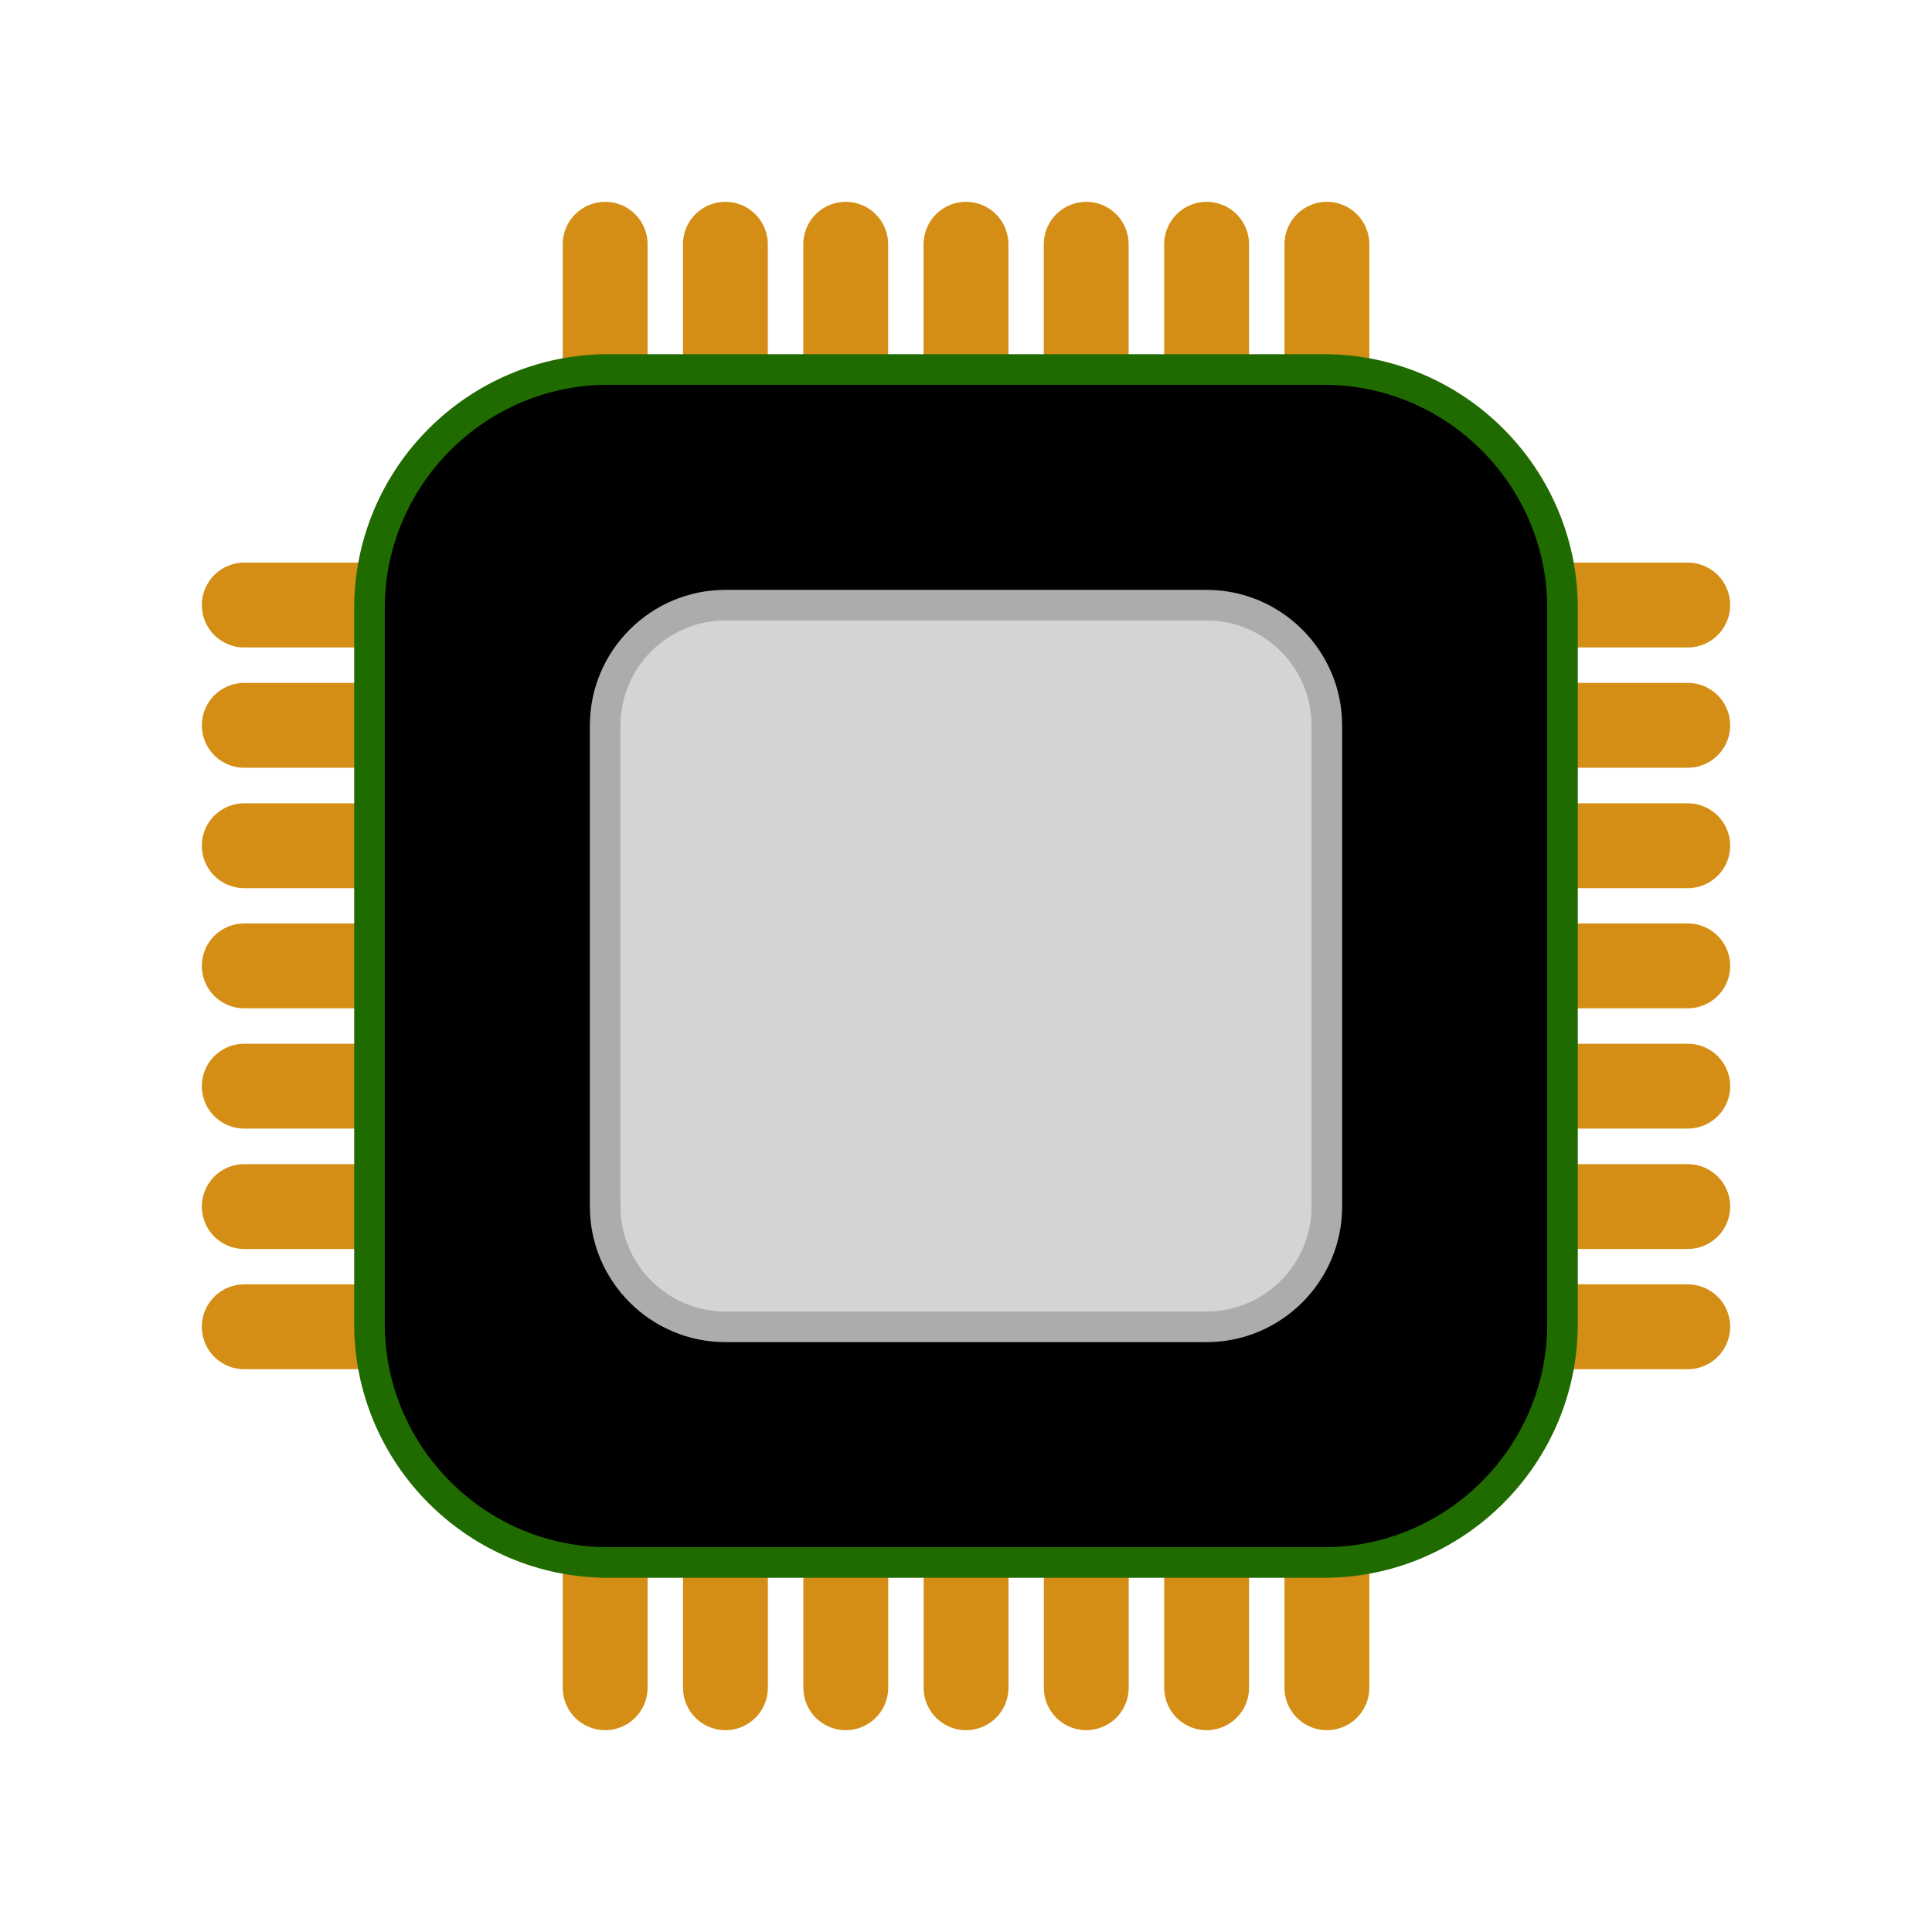 <?xml version="1.0" encoding="UTF-8" standalone="no"?>
<!-- Created with Inkscape (http://www.inkscape.org/) -->

<svg
   xmlns:dc="http://purl.org/dc/elements/1.1/"
   xmlns:cc="http://creativecommons.org/ns#"
   xmlns:rdf="http://www.w3.org/1999/02/22-rdf-syntax-ns#"
   xmlns:svg="http://www.w3.org/2000/svg"
   xmlns="http://www.w3.org/2000/svg"
   xmlns:sodipodi="http://sodipodi.sourceforge.net/DTD/sodipodi-0.dtd"
   xmlns:inkscape="http://www.inkscape.org/namespaces/inkscape"
   id="svg7384"
   style="enable-background:new"
   height="24"
   width="24"
   version="1.1"
   sodipodi:docname="processor.svg"
   inkscape:version="0.92.1 r15371">
  <sodipodi:namedview
     pagecolor="#ffffff"
     bordercolor="#666666"
     borderopacity="1"
     objecttolerance="10"
     gridtolerance="10"
     guidetolerance="10"
     inkscape:pageopacity="0"
     inkscape:pageshadow="2"
     inkscape:window-width="1362"
     inkscape:window-height="695"
     id="namedview11"
     showgrid="false"
     fit-margin-top="0"
     fit-margin-left="0"
     fit-margin-right="0"
     fit-margin-bottom="0"
     inkscape:zoom="15.733126"
     inkscape:cx="23.758315"
     inkscape:cy="18.073068"
     inkscape:window-x="0"
     inkscape:window-y="0"
     inkscape:window-maximized="1"
     inkscape:current-layer="svg7384" />
  <title
     id="title8473">Paper Symbolic Icon Theme</title>
  <defs
     id="defs7386">
    <style
       id="style4492"
       type="text/css">
    .str0 {stroke:#4D4948;stroke-width:0.222}
    .str1 {stroke:#00923F;stroke-width:0.887}
    .str2 {stroke:#E77817;stroke-width:0.887;stroke-linecap:round}
    .fil2 {fill:none}
    .fil0 {fill:#4D4948}
    .fil1 {fill:#B6DDC7}
  </style>
  </defs>
  <g
     id="g4735"
     transform="matrix(0.76,0,0,0.76,-0.16,-0.16)">
    <line
       x1="6.169"
       y1="19.932"
       x2="4.203"
       class="fil2 str2"
       y2="19.932"
       id="_88823912"
       style="clip-rule:evenodd;fill:none;fill-rule:evenodd;stroke:#d48e15;stroke-width:1.387;stroke-linecap:round;image-rendering:optimizeQuality;shape-rendering:geometricPrecision;text-rendering:geometricPrecision" />
    <line
       x1="6.169"
       y1="17.964"
       x2="4.203"
       class="fil2 str2"
       y2="17.964"
       id="_88736048"
       style="clip-rule:evenodd;fill:none;fill-rule:evenodd;stroke:#d48e15;stroke-width:1.387;stroke-linecap:round;image-rendering:optimizeQuality;shape-rendering:geometricPrecision;text-rendering:geometricPrecision" />
    <line
       x1="6.169"
       y1="14.034"
       x2="4.203"
       class="fil2 str2"
       y2="14.034"
       id="_88143736"
       style="clip-rule:evenodd;fill:none;fill-rule:evenodd;stroke:#d48e15;stroke-width:1.387;stroke-linecap:round;image-rendering:optimizeQuality;shape-rendering:geometricPrecision;text-rendering:geometricPrecision" />
    <line
       x1="6.169"
       y1="15.998"
       x2="4.203"
       class="fil2 str2"
       y2="15.998"
       id="_48273904"
       style="clip-rule:evenodd;fill:none;fill-rule:evenodd;stroke:#d48e15;stroke-width:1.387;stroke-linecap:round;image-rendering:optimizeQuality;shape-rendering:geometricPrecision;text-rendering:geometricPrecision" />
    <line
       x1="6.169"
       y1="12.066"
       x2="4.203"
       class="fil2 str2"
       y2="12.066"
       id="_89716888"
       style="clip-rule:evenodd;fill:none;fill-rule:evenodd;stroke:#d48e15;stroke-width:1.387;stroke-linecap:round;image-rendering:optimizeQuality;shape-rendering:geometricPrecision;text-rendering:geometricPrecision" />
    <line
       x1="6.169"
       y1="10.1"
       x2="4.203"
       class="fil2 str2"
       y2="10.1"
       id="_48937520"
       style="clip-rule:evenodd;fill:none;fill-rule:evenodd;stroke:#d48e15;stroke-width:1.387;stroke-linecap:round;image-rendering:optimizeQuality;shape-rendering:geometricPrecision;text-rendering:geometricPrecision" />
    <line
       x1="6.169"
       y1="21.897"
       x2="4.203"
       class="fil2 str2"
       y2="21.897"
       id="_89602488"
       style="clip-rule:evenodd;fill:none;fill-rule:evenodd;stroke:#d48e15;stroke-width:1.387;stroke-linecap:round;image-rendering:optimizeQuality;shape-rendering:geometricPrecision;text-rendering:geometricPrecision" />
    <line
       x1="27.797"
       y1="19.932"
       x2="25.83"
       class="fil2 str2"
       y2="19.932"
       id="_89828912"
       style="clip-rule:evenodd;fill:none;fill-rule:evenodd;stroke:#d48e15;stroke-width:1.387;stroke-linecap:round;image-rendering:optimizeQuality;shape-rendering:geometricPrecision;text-rendering:geometricPrecision" />
    <line
       x1="27.797"
       y1="17.964"
       x2="25.83"
       class="fil2 str2"
       y2="17.964"
       id="_89543800"
       style="clip-rule:evenodd;fill:none;fill-rule:evenodd;stroke:#d48e15;stroke-width:1.387;stroke-linecap:round;image-rendering:optimizeQuality;shape-rendering:geometricPrecision;text-rendering:geometricPrecision" />
    <line
       x1="27.797"
       y1="14.034"
       x2="25.83"
       class="fil2 str2"
       y2="14.034"
       id="_89561224"
       style="clip-rule:evenodd;fill:none;fill-rule:evenodd;stroke:#d48e15;stroke-width:1.387;stroke-linecap:round;image-rendering:optimizeQuality;shape-rendering:geometricPrecision;text-rendering:geometricPrecision" />
    <line
       x1="27.797"
       y1="15.998"
       x2="25.83"
       class="fil2 str2"
       y2="15.998"
       id="_89921928"
       style="clip-rule:evenodd;fill:none;fill-rule:evenodd;stroke:#d48e15;stroke-width:1.387;stroke-linecap:round;image-rendering:optimizeQuality;shape-rendering:geometricPrecision;text-rendering:geometricPrecision" />
    <line
       x1="27.797"
       y1="12.066"
       x2="25.83"
       class="fil2 str2"
       y2="12.066"
       id="_88834840"
       style="clip-rule:evenodd;fill:none;fill-rule:evenodd;stroke:#d48e15;stroke-width:1.387;stroke-linecap:round;image-rendering:optimizeQuality;shape-rendering:geometricPrecision;text-rendering:geometricPrecision" />
    <line
       x1="27.797"
       y1="10.1"
       x2="25.83"
       class="fil2 str2"
       y2="10.1"
       id="_89246736"
       style="clip-rule:evenodd;fill:none;fill-rule:evenodd;stroke:#d48e15;stroke-width:1.387;stroke-linecap:round;image-rendering:optimizeQuality;shape-rendering:geometricPrecision;text-rendering:geometricPrecision" />
    <line
       x1="27.797"
       y1="21.897"
       x2="25.83"
       class="fil2 str2"
       y2="21.897"
       id="_88756544"
       style="clip-rule:evenodd;fill:none;fill-rule:evenodd;stroke:#d48e15;stroke-width:1.387;stroke-linecap:round;image-rendering:optimizeQuality;shape-rendering:geometricPrecision;text-rendering:geometricPrecision" />
    <line
       x1="12.068"
       y1="27.797"
       x2="12.068"
       class="fil2 str2"
       y2="25.83"
       id="_89076960"
       style="clip-rule:evenodd;fill:none;fill-rule:evenodd;stroke:#d48e15;stroke-width:1.387;stroke-linecap:round;image-rendering:optimizeQuality;shape-rendering:geometricPrecision;text-rendering:geometricPrecision" />
    <line
       x1="14.035"
       y1="27.797"
       x2="14.035"
       class="fil2 str2"
       y2="25.83"
       id="_48963016"
       style="clip-rule:evenodd;fill:none;fill-rule:evenodd;stroke:#d48e15;stroke-width:1.387;stroke-linecap:round;image-rendering:optimizeQuality;shape-rendering:geometricPrecision;text-rendering:geometricPrecision" />
    <line
       x1="17.966"
       y1="27.797"
       x2="17.966"
       class="fil2 str2"
       y2="25.83"
       id="_48844704"
       style="clip-rule:evenodd;fill:none;fill-rule:evenodd;stroke:#d48e15;stroke-width:1.387;stroke-linecap:round;image-rendering:optimizeQuality;shape-rendering:geometricPrecision;text-rendering:geometricPrecision" />
    <line
       x1="16.001"
       y1="27.797"
       x2="16.001"
       class="fil2 str2"
       y2="25.83"
       id="_88113480"
       style="clip-rule:evenodd;fill:none;fill-rule:evenodd;stroke:#d48e15;stroke-width:1.387;stroke-linecap:round;image-rendering:optimizeQuality;shape-rendering:geometricPrecision;text-rendering:geometricPrecision" />
    <line
       x1="19.933"
       y1="27.797"
       x2="19.933"
       class="fil2 str2"
       y2="25.83"
       id="_89775784"
       style="clip-rule:evenodd;fill:none;fill-rule:evenodd;stroke:#d48e15;stroke-width:1.387;stroke-linecap:round;image-rendering:optimizeQuality;shape-rendering:geometricPrecision;text-rendering:geometricPrecision" />
    <line
       x1="21.899"
       y1="27.797"
       x2="21.899"
       class="fil2 str2"
       y2="25.83"
       id="_90153440"
       style="clip-rule:evenodd;fill:none;fill-rule:evenodd;stroke:#d48e15;stroke-width:1.387;stroke-linecap:round;image-rendering:optimizeQuality;shape-rendering:geometricPrecision;text-rendering:geometricPrecision" />
    <line
       x1="10.102"
       y1="27.797"
       x2="10.102"
       class="fil2 str2"
       y2="25.83"
       id="_89263648"
       style="clip-rule:evenodd;fill:none;fill-rule:evenodd;stroke:#d48e15;stroke-width:1.387;stroke-linecap:round;image-rendering:optimizeQuality;shape-rendering:geometricPrecision;text-rendering:geometricPrecision" />
    <line
       x1="12.067"
       y1="6.169"
       x2="12.067"
       class="fil2 str2"
       y2="4.203"
       id="_87389504"
       style="clip-rule:evenodd;fill:none;fill-rule:evenodd;stroke:#d48e15;stroke-width:1.387;stroke-linecap:round;image-rendering:optimizeQuality;shape-rendering:geometricPrecision;text-rendering:geometricPrecision" />
    <line
       x1="14.034"
       y1="6.169"
       x2="14.034"
       class="fil2 str2"
       y2="4.203"
       id="_89109736"
       style="clip-rule:evenodd;fill:none;fill-rule:evenodd;stroke:#d48e15;stroke-width:1.387;stroke-linecap:round;image-rendering:optimizeQuality;shape-rendering:geometricPrecision;text-rendering:geometricPrecision" />
    <line
       x1="17.965"
       y1="6.169"
       x2="17.965"
       class="fil2 str2"
       y2="4.203"
       id="_89134072"
       style="clip-rule:evenodd;fill:none;fill-rule:evenodd;stroke:#d48e15;stroke-width:1.387;stroke-linecap:round;image-rendering:optimizeQuality;shape-rendering:geometricPrecision;text-rendering:geometricPrecision" />
    <line
       x1="16"
       y1="6.169"
       x2="16"
       class="fil2 str2"
       y2="4.203"
       id="_87133032"
       style="clip-rule:evenodd;fill:none;fill-rule:evenodd;stroke:#d48e15;stroke-width:1.387;stroke-linecap:round;image-rendering:optimizeQuality;shape-rendering:geometricPrecision;text-rendering:geometricPrecision" />
    <line
       x1="19.933"
       y1="6.169"
       x2="19.933"
       class="fil2 str2"
       y2="4.203"
       id="_46320336"
       style="clip-rule:evenodd;fill:none;fill-rule:evenodd;stroke:#d48e15;stroke-width:1.387;stroke-linecap:round;image-rendering:optimizeQuality;shape-rendering:geometricPrecision;text-rendering:geometricPrecision" />
    <line
       x1="21.899"
       y1="6.169"
       x2="21.899"
       class="fil2 str2"
       y2="4.203"
       id="_49016112"
       style="clip-rule:evenodd;fill:none;fill-rule:evenodd;stroke:#d48e15;stroke-width:1.387;stroke-linecap:round;image-rendering:optimizeQuality;shape-rendering:geometricPrecision;text-rendering:geometricPrecision" />
    <line
       x1="10.102"
       y1="6.169"
       x2="10.102"
       class="fil2 str2"
       y2="4.203"
       id="_89046112"
       style="clip-rule:evenodd;fill:none;fill-rule:evenodd;stroke:#d48e15;stroke-width:1.387;stroke-linecap:round;image-rendering:optimizeQuality;shape-rendering:geometricPrecision;text-rendering:geometricPrecision" />
    <path
       class="fil0 str0"
       d="m 10.15,6.25 h 11.7 c 2.148,0 3.9,1.752 3.9,3.9 v 11.7 c 0,2.148 -1.752,3.9 -3.9,3.9 H 10.15 c -2.148,0 -3.9,-1.752 -3.9,-3.9 V 10.15 c 0,-2.148 1.752,-3.9 3.9,-3.9 z"
       id="_89802448"
       inkscape:connector-curvature="0"
       style="clip-rule:evenodd;fill:#000000;fill-rule:evenodd;stroke:#206b00;stroke-width:0.5;stroke-miterlimit:4;stroke-dasharray:none;image-rendering:optimizeQuality;shape-rendering:geometricPrecision;text-rendering:geometricPrecision" />
    <path
       class="fil1 str1"
       d="m 12.068,10.102 h 7.864 c 1.083,0 1.966,0.883 1.966,1.966 v 7.864 c 0,1.083 -0.883,1.966 -1.966,1.966 h -7.864 c -1.083,0 -1.966,-0.883 -1.966,-1.966 v -7.864 c 0,-1.083 0.883,-1.966 1.966,-1.966 z"
       id="_90022912"
       inkscape:connector-curvature="0"
       style="clip-rule:evenodd;fill:#d4d4d4;fill-rule:evenodd;stroke:#abacae;stroke-width:0.5;stroke-miterlimit:4;stroke-dasharray:none;image-rendering:optimizeQuality;shape-rendering:geometricPrecision;text-rendering:geometricPrecision" />
  </g>
</svg>
